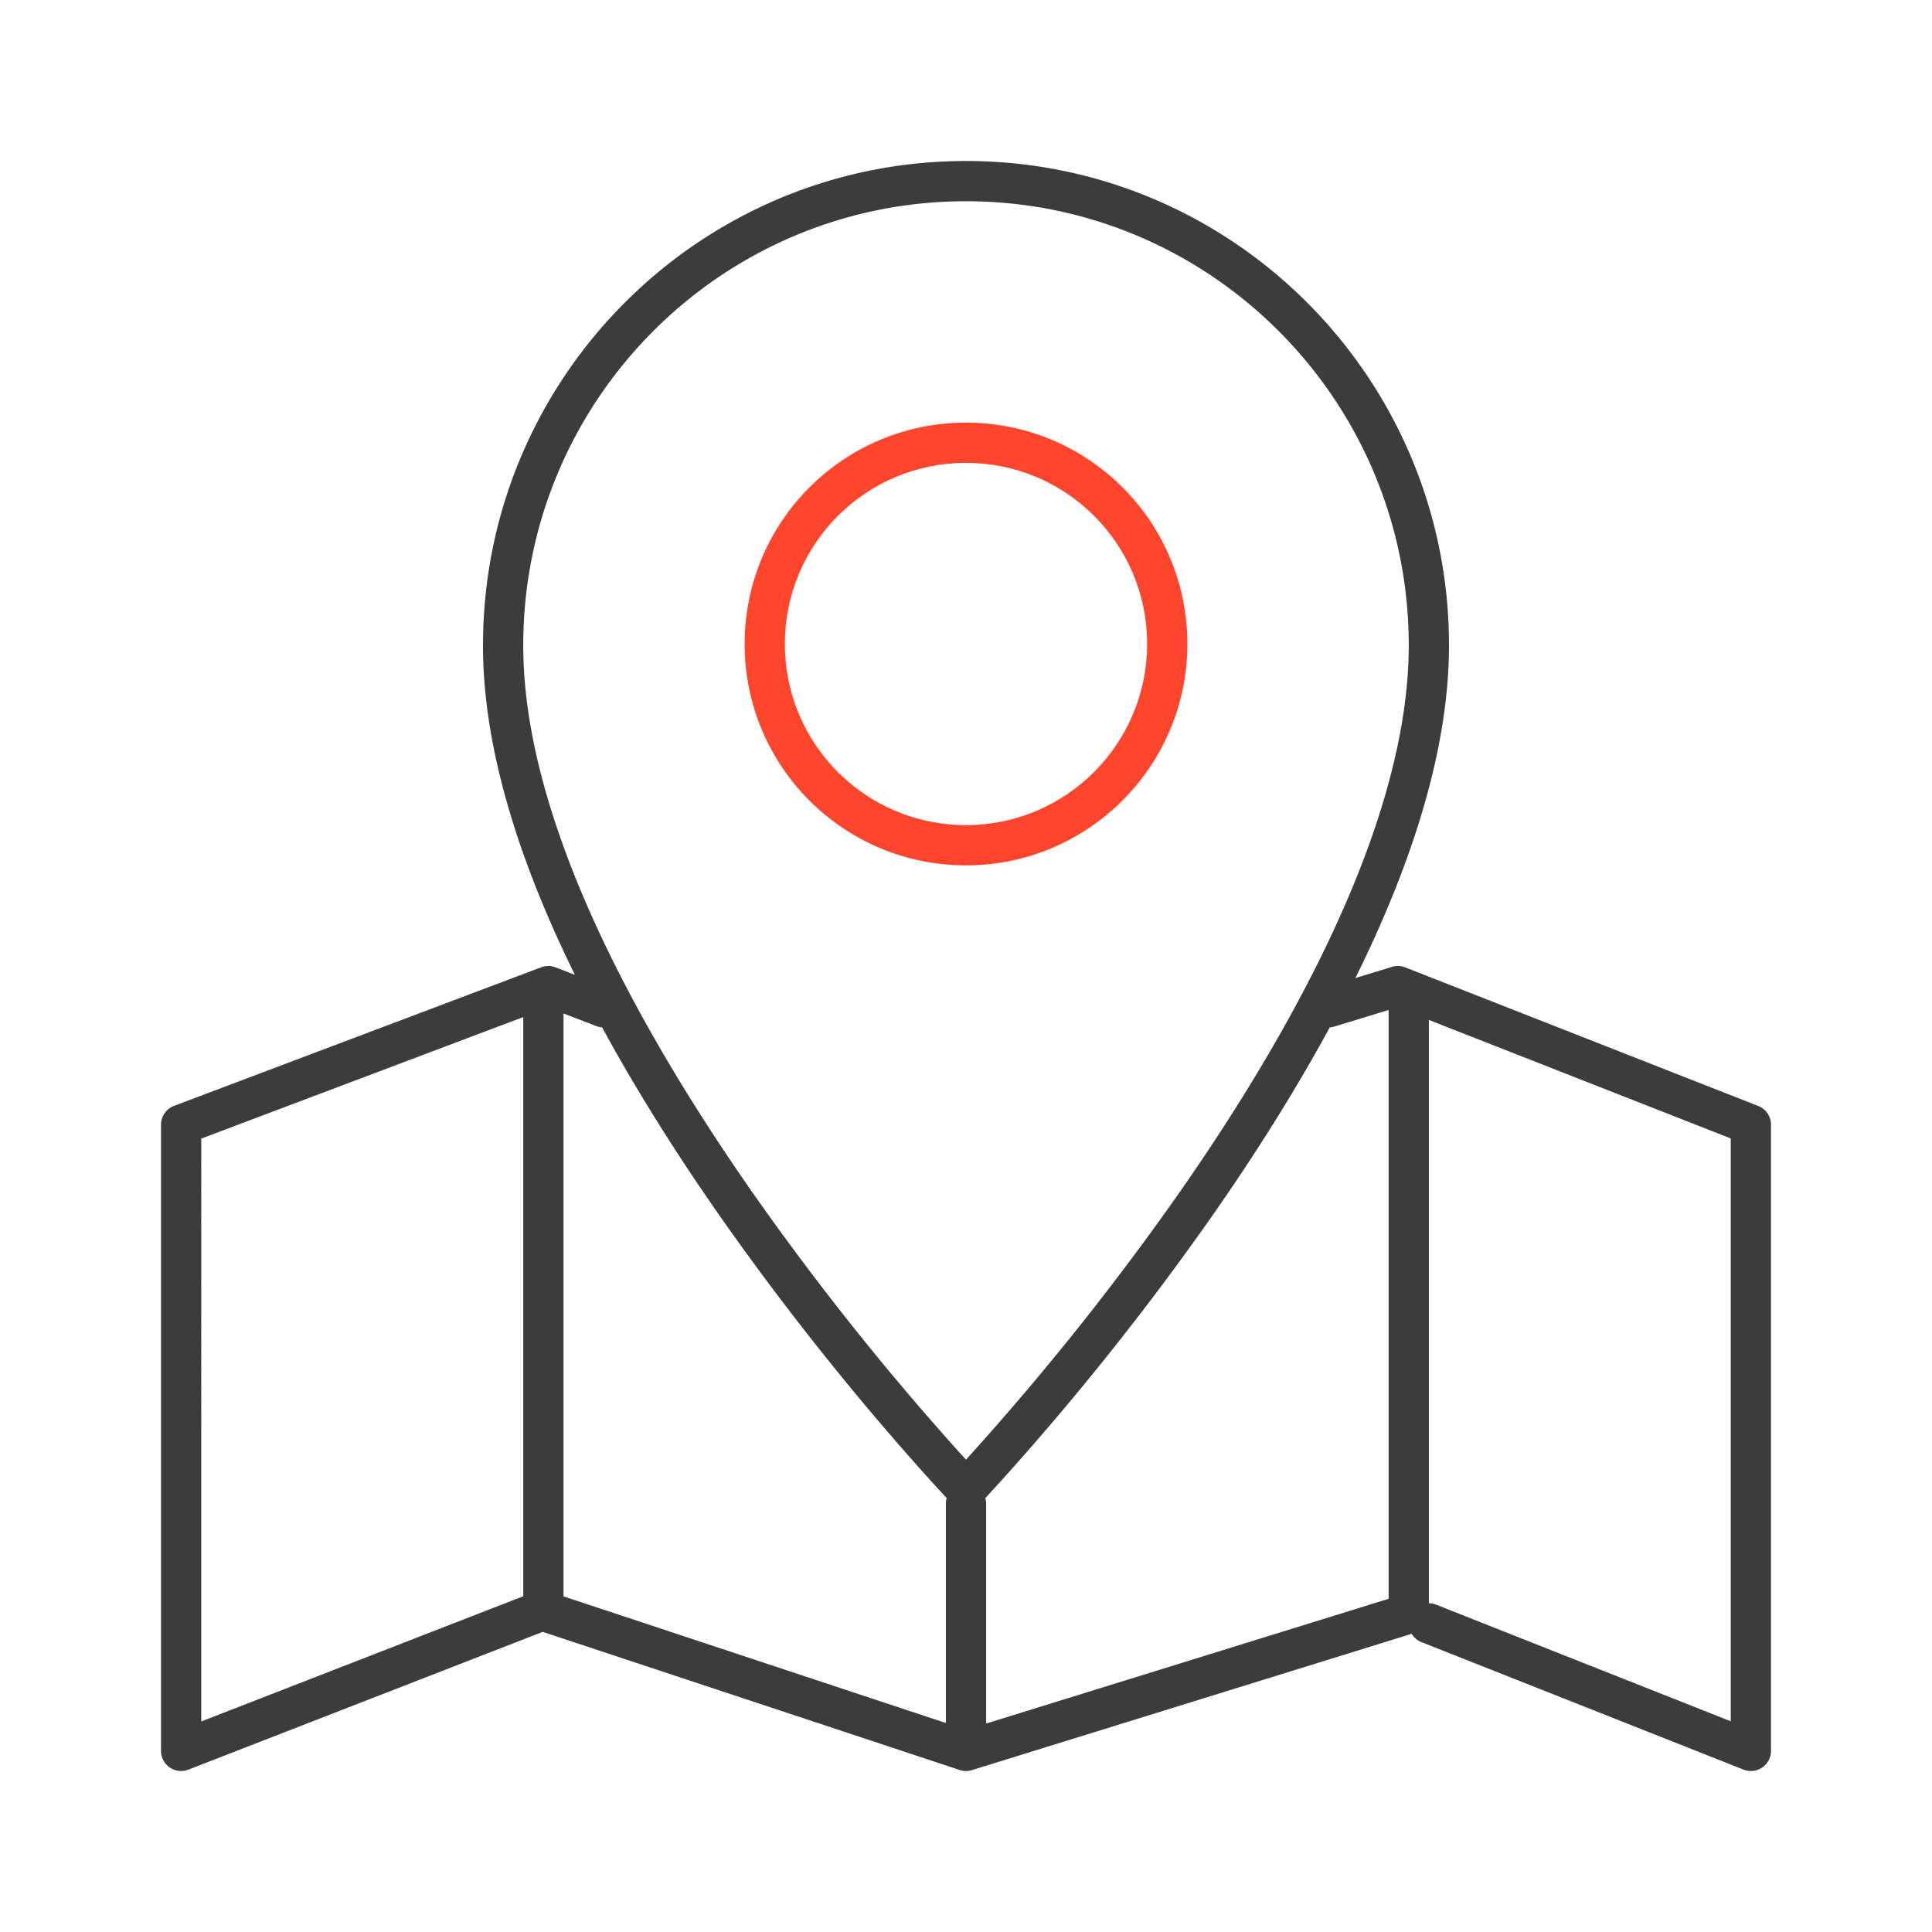 <svg xmlns="http://www.w3.org/2000/svg" width="96" height="96" fill="none" viewBox="0 0 96 96">
  <g fill-rule="evenodd" class="map" clip-rule="evenodd">
    <path fill="#FF462D" d="M48 23c-4.971 0-9 4.017-9 9s4.029 9 9 9c4.97 0 9-4.04 9-9 0-4.983-4.029-9-9-9Zm-11 9c0-6.09 4.926-11 11-11s11 4.91 11 11c0 6.063-4.925 11-11 11-6.074 0-11-4.91-11-11Z" class="secondary"/>
    <path fill="#3D3C3C" d="M26 32.068C26 19.877 35.866 10 48 10s22 9.877 22 22.068c0 4.258-1.378 8.959-3.505 13.662-2.123 4.693-4.962 9.322-7.816 13.419A136.206 136.206 0 0 1 48 72.529l-.249-.272A136.331 136.331 0 0 1 37.31 59.138c-2.855-4.099-5.695-8.729-7.816-13.42-2.126-4.702-3.5-9.399-3.493-13.649v-.002Zm21.038 42.368a.999.999 0 0 0-.038.273v10.906l-19-6.292V50.36l1.642.63c.092.035.186.055.279.063 1.764 3.246 3.759 6.374 5.748 9.228a138.354 138.354 0 0 0 10.6 13.319 83.756 83.756 0 0 0 .769.836Zm-18.473-26-.963-.37a1 1 0 0 0-.711-.002L8.647 54.95a1 1 0 0 0-.647.936V87a1 1 0 0 0 1.362.932l17.603-6.845 20.719 6.862.011.004c.207.066.42.061.612-.001l21.837-6.768a1 1 0 0 0 .488.413l16 6.333A1 1 0 0 0 88 87V55.885a1 1 0 0 0-.635-.93l-17.54-6.886a1 1 0 0 0-.657-.026l-1.82.556c.336-.679.66-1.36.97-2.045C70.502 41.724 72 36.725 72 32.068 72 18.777 61.243 8 48 8S24 18.776 24 32.067c-.007 4.65 1.487 9.645 3.67 14.475.287.633.585 1.264.895 1.893Zm37.508 2.617c-1.765 3.25-3.762 6.382-5.752 9.24A138.234 138.234 0 0 1 49.729 73.6c-.317.35-.568.621-.739.805l-.028.03a1 1 0 0 1 .038.273v10.934l20-6.199V50.186l-2.708.826a1.002 1.002 0 0 1-.219.041ZM71 79.666V50.68l15 5.888V85.53l-14.632-5.792a.996.996 0 0 0-.368-.07Zm-61-23.09 16-6.038v28.778l-16 6.222V56.576Z" class="primary"/>
  </g>
</svg>

